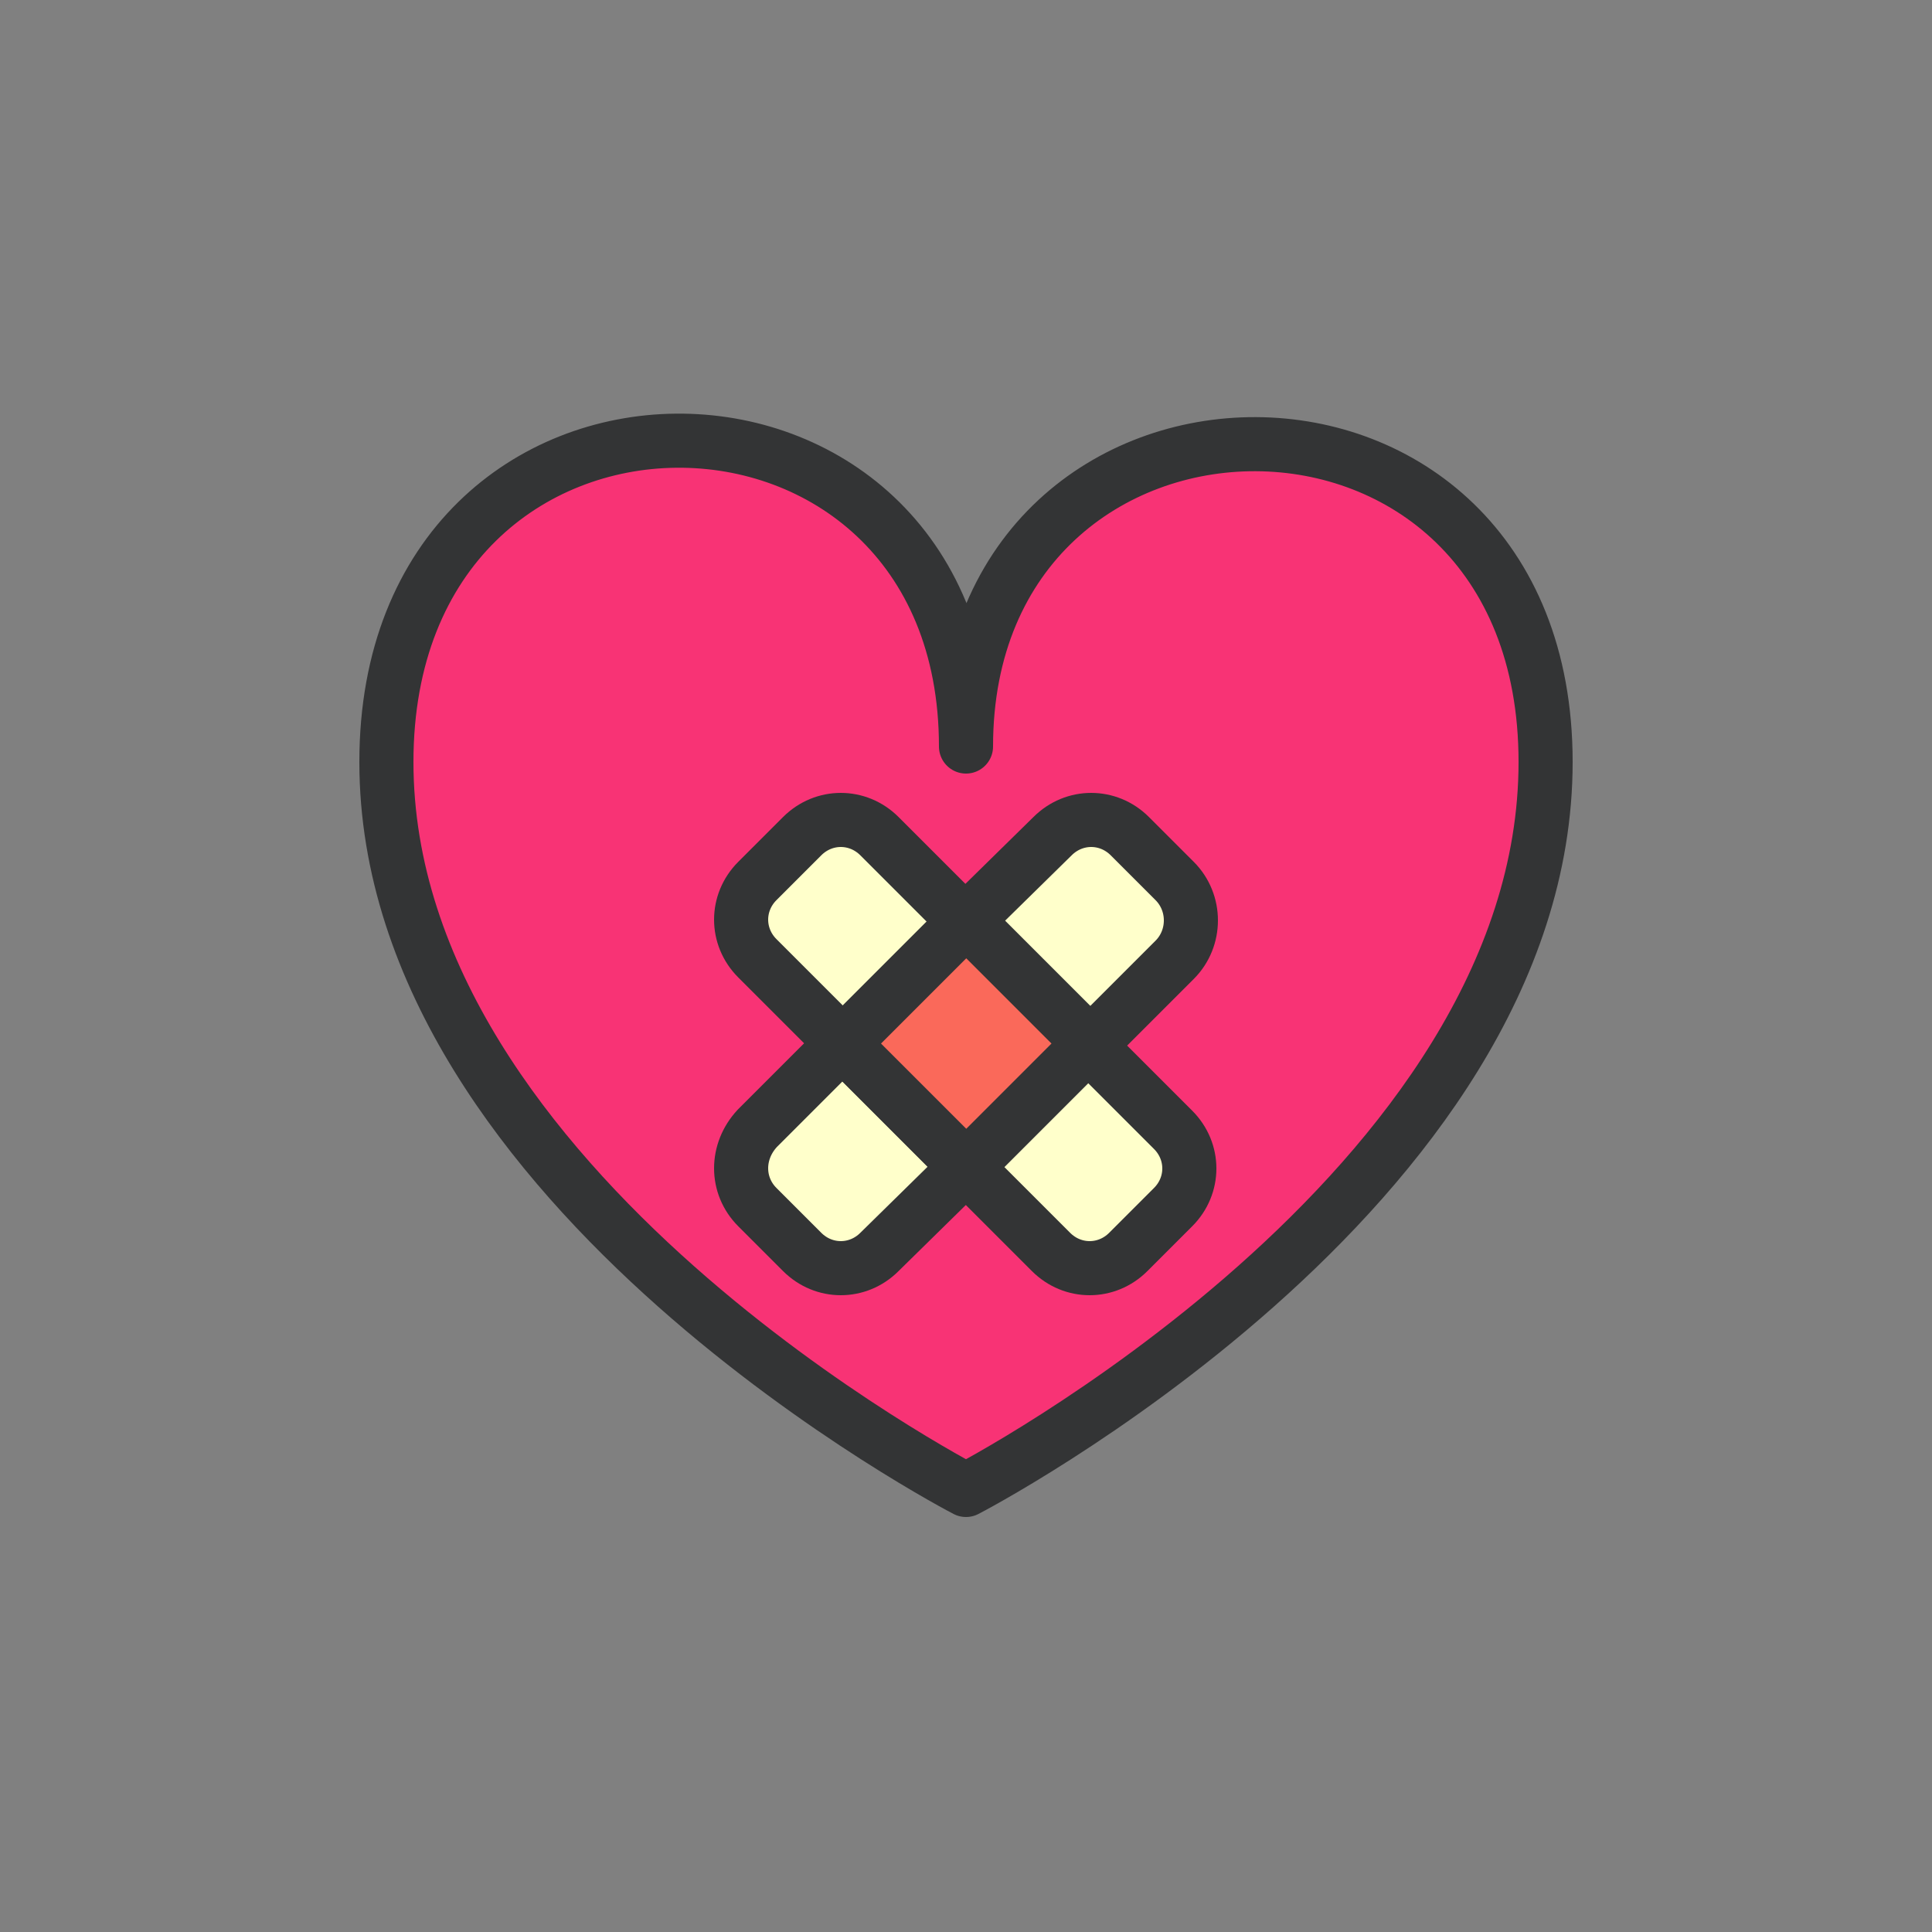<?xml version="1.0" encoding="utf-8"?><svg xml:space="preserve" viewBox="0 0 100 100" y="0px" x="0px" xmlns:xlink="http://www.w3.org/1999/xlink" xmlns="http://www.w3.org/2000/svg" id="圖層_1" version="1.1" width="80px" height="80px" style="width:100%;height:100%;background-size:initial;background-repeat-y:initial;background-repeat-x:initial;background-position-y:initial;background-position-x:initial;background-origin:initial;background-color:initial;background-clip:initial;background-attachment:initial;animation-play-state:paused" ><rect x="0" y="0" width="100" height="100" fill="#808080" stroke="none"/><g class="ldl-scale" style="transform-origin:50% 50%;transform:rotate(0deg) scale(0.8, 0.8);animation-play-state:paused" ><path d="M87.5,36.8C87.5,64.5,50,83.9,50,83.9S12.5,64.5,12.5,36.8S50,9.4,50,35.8C50,9.9,87.5,9.2,87.5,36.8z" stroke-miterlimit="10" stroke-linejoin="round" stroke-linecap="round" stroke-width="3.5" stroke="#333435" fill="#C33837" style="stroke:rgb(51, 52, 53);fill:rgb(248, 51, 117);animation-play-state:paused" ></path>
<path d="M55.5,68.5c1.4,1.4,3.6,1.4,5,0l2.9-2.9c1.4-1.4,1.4-3.6,0-5l-19-19c-1.4-1.4-3.6-1.4-5,0l-2.9,2.9c-1.4,1.4-1.4,3.6,0,5L55.5,68.5z" stroke-miterlimit="10" stroke-linejoin="round" stroke-linecap="round" stroke-width="3.5" stroke="#333435" fill="#FFFFCB" style="stroke:rgb(51, 52, 53);fill:rgb(255, 255, 203);animation-play-state:paused" ></path>
<g style="animation-play-state:paused" ><path d="M36.5,65.6l2.9,2.9c1.4,1.4,3.6,1.4,5,0L50,63l-8-8l-5.5,5.5C35.1,62,35.1,64.2,36.5,65.6z" stroke-miterlimit="10" stroke-linejoin="round" stroke-linecap="round" stroke-width="3.5" stroke="#333435" fill="#FFFFCB" style="stroke:rgb(51, 52, 53);fill:rgb(255, 255, 203);animation-play-state:paused" ></path>
<path d="M63.5,44.5l-2.9-2.9c-1.4-1.4-3.6-1.4-5,0L50,47.1l8,8l5.5-5.5C64.9,48.2,64.9,45.9,63.5,44.5z" stroke-miterlimit="10" stroke-linejoin="round" stroke-linecap="round" stroke-width="3.5" stroke="#333435" fill="#FFFFCB" style="stroke:rgb(51, 52, 53);fill:rgb(255, 255, 203);animation-play-state:paused" ></path>
<rect height="11.3" width="11.3" stroke-miterlimit="10" stroke-linejoin="round" stroke-linecap="round" stroke-width="3.5" stroke="#333435" fill="#FAC090" transform="matrix(0.707 -0.707 0.707 0.707 -24.289 51.482)" y="49.4" x="44.4" style="stroke:rgb(51, 52, 53);fill:rgb(250, 105, 90);animation-play-state:paused" ></rect></g>
</g><!-- generated by https://loading.io/ --></svg>